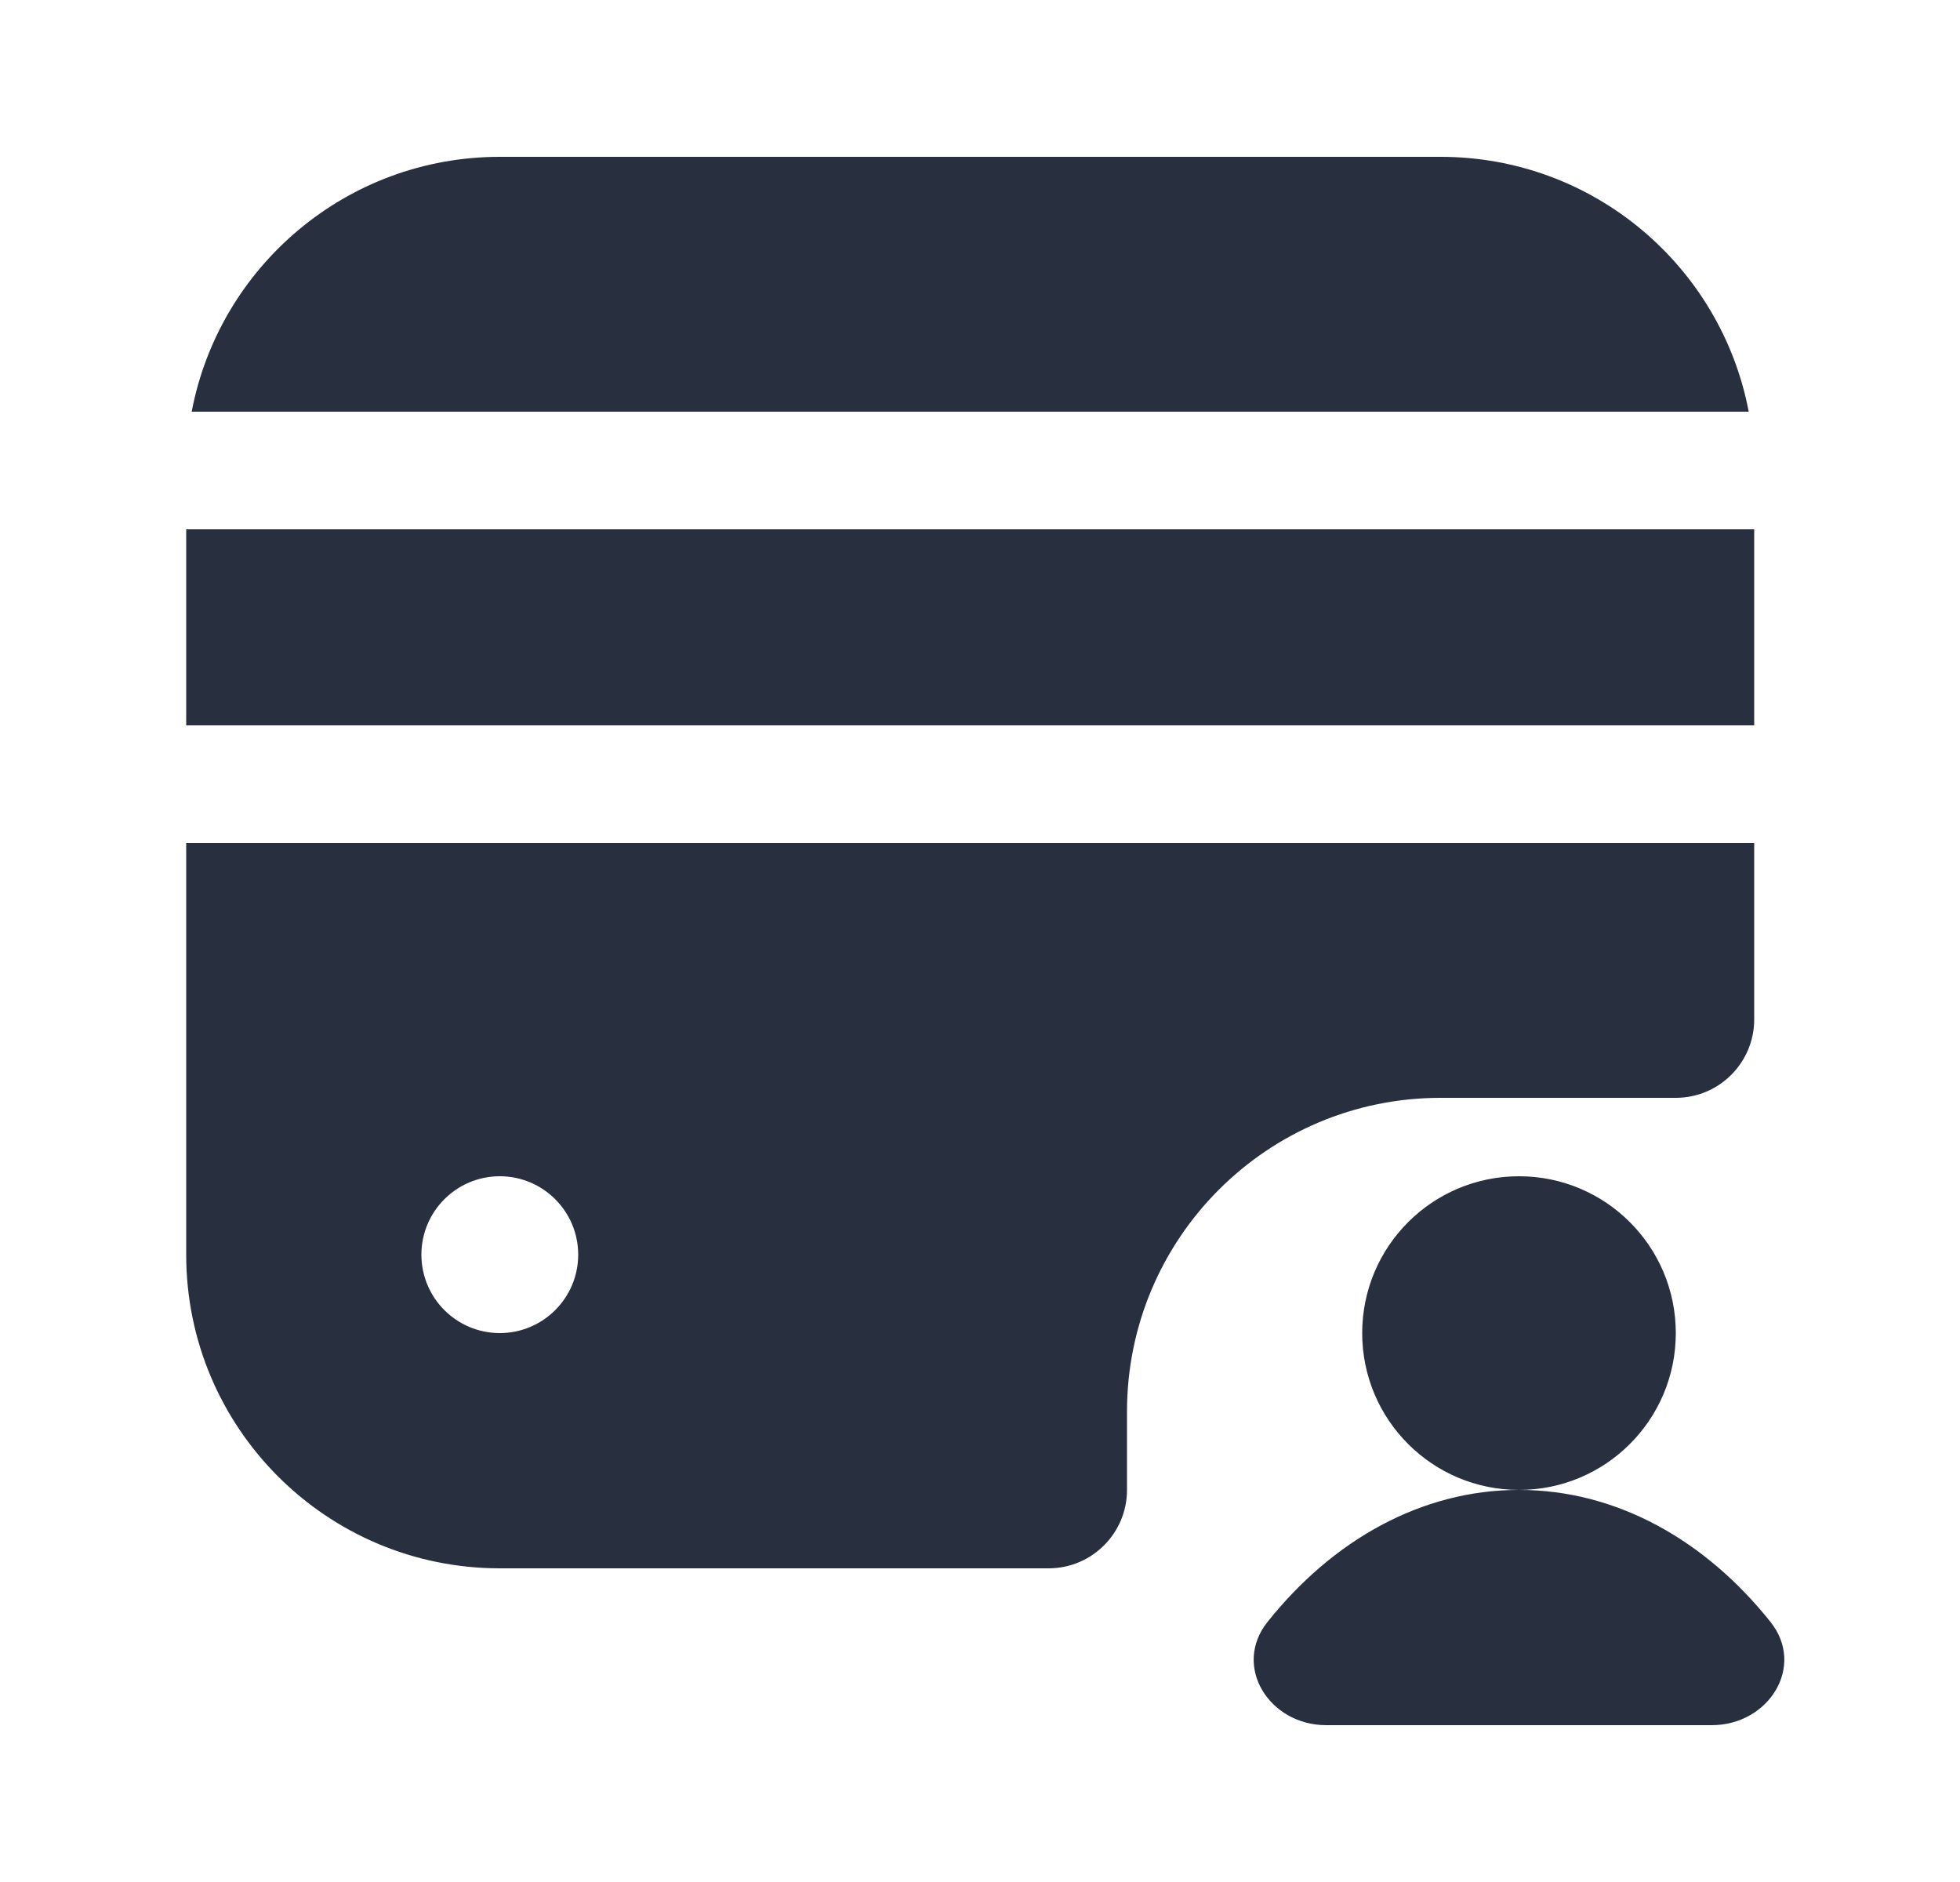<svg width="25" height="24" viewBox="0 0 25 24" fill="none" xmlns="http://www.w3.org/2000/svg">
    <path fill-rule="evenodd" clip-rule="evenodd"
          d="M18.375 2C20.328 2 21.954 3.399 22.305 5.25L2.445 5.25C2.796 3.399 4.422 2 6.375 2H18.375ZM22.375 9.25V6.75L2.375 6.75V9.25H22.375ZM22.375 10.75L2.375 10.75V16C2.375 18.209 4.166 20 6.375 20H13.375C13.927 20 14.375 19.552 14.375 19V18C14.375 15.791 16.166 14 18.375 14H21.375C21.927 14 22.375 13.552 22.375 13V10.75ZM6.375 17C6.927 17 7.375 16.552 7.375 16C7.375 15.448 6.927 15 6.375 15C5.823 15 5.375 15.448 5.375 16C5.375 16.552 5.823 17 6.375 17ZM21.375 17C21.375 15.895 20.48 15 19.375 15C18.27 15 17.375 15.895 17.375 17C17.375 18.105 18.27 19 19.375 19C18.129 19 16.998 19.641 16.167 20.684C15.716 21.25 16.191 22 16.915 22H21.835C22.559 22 23.034 21.25 22.583 20.684C21.752 19.641 20.621 19 19.375 19C20.48 19 21.375 18.105 21.375 17Z"
          fill="#28303F"/>
</svg>
